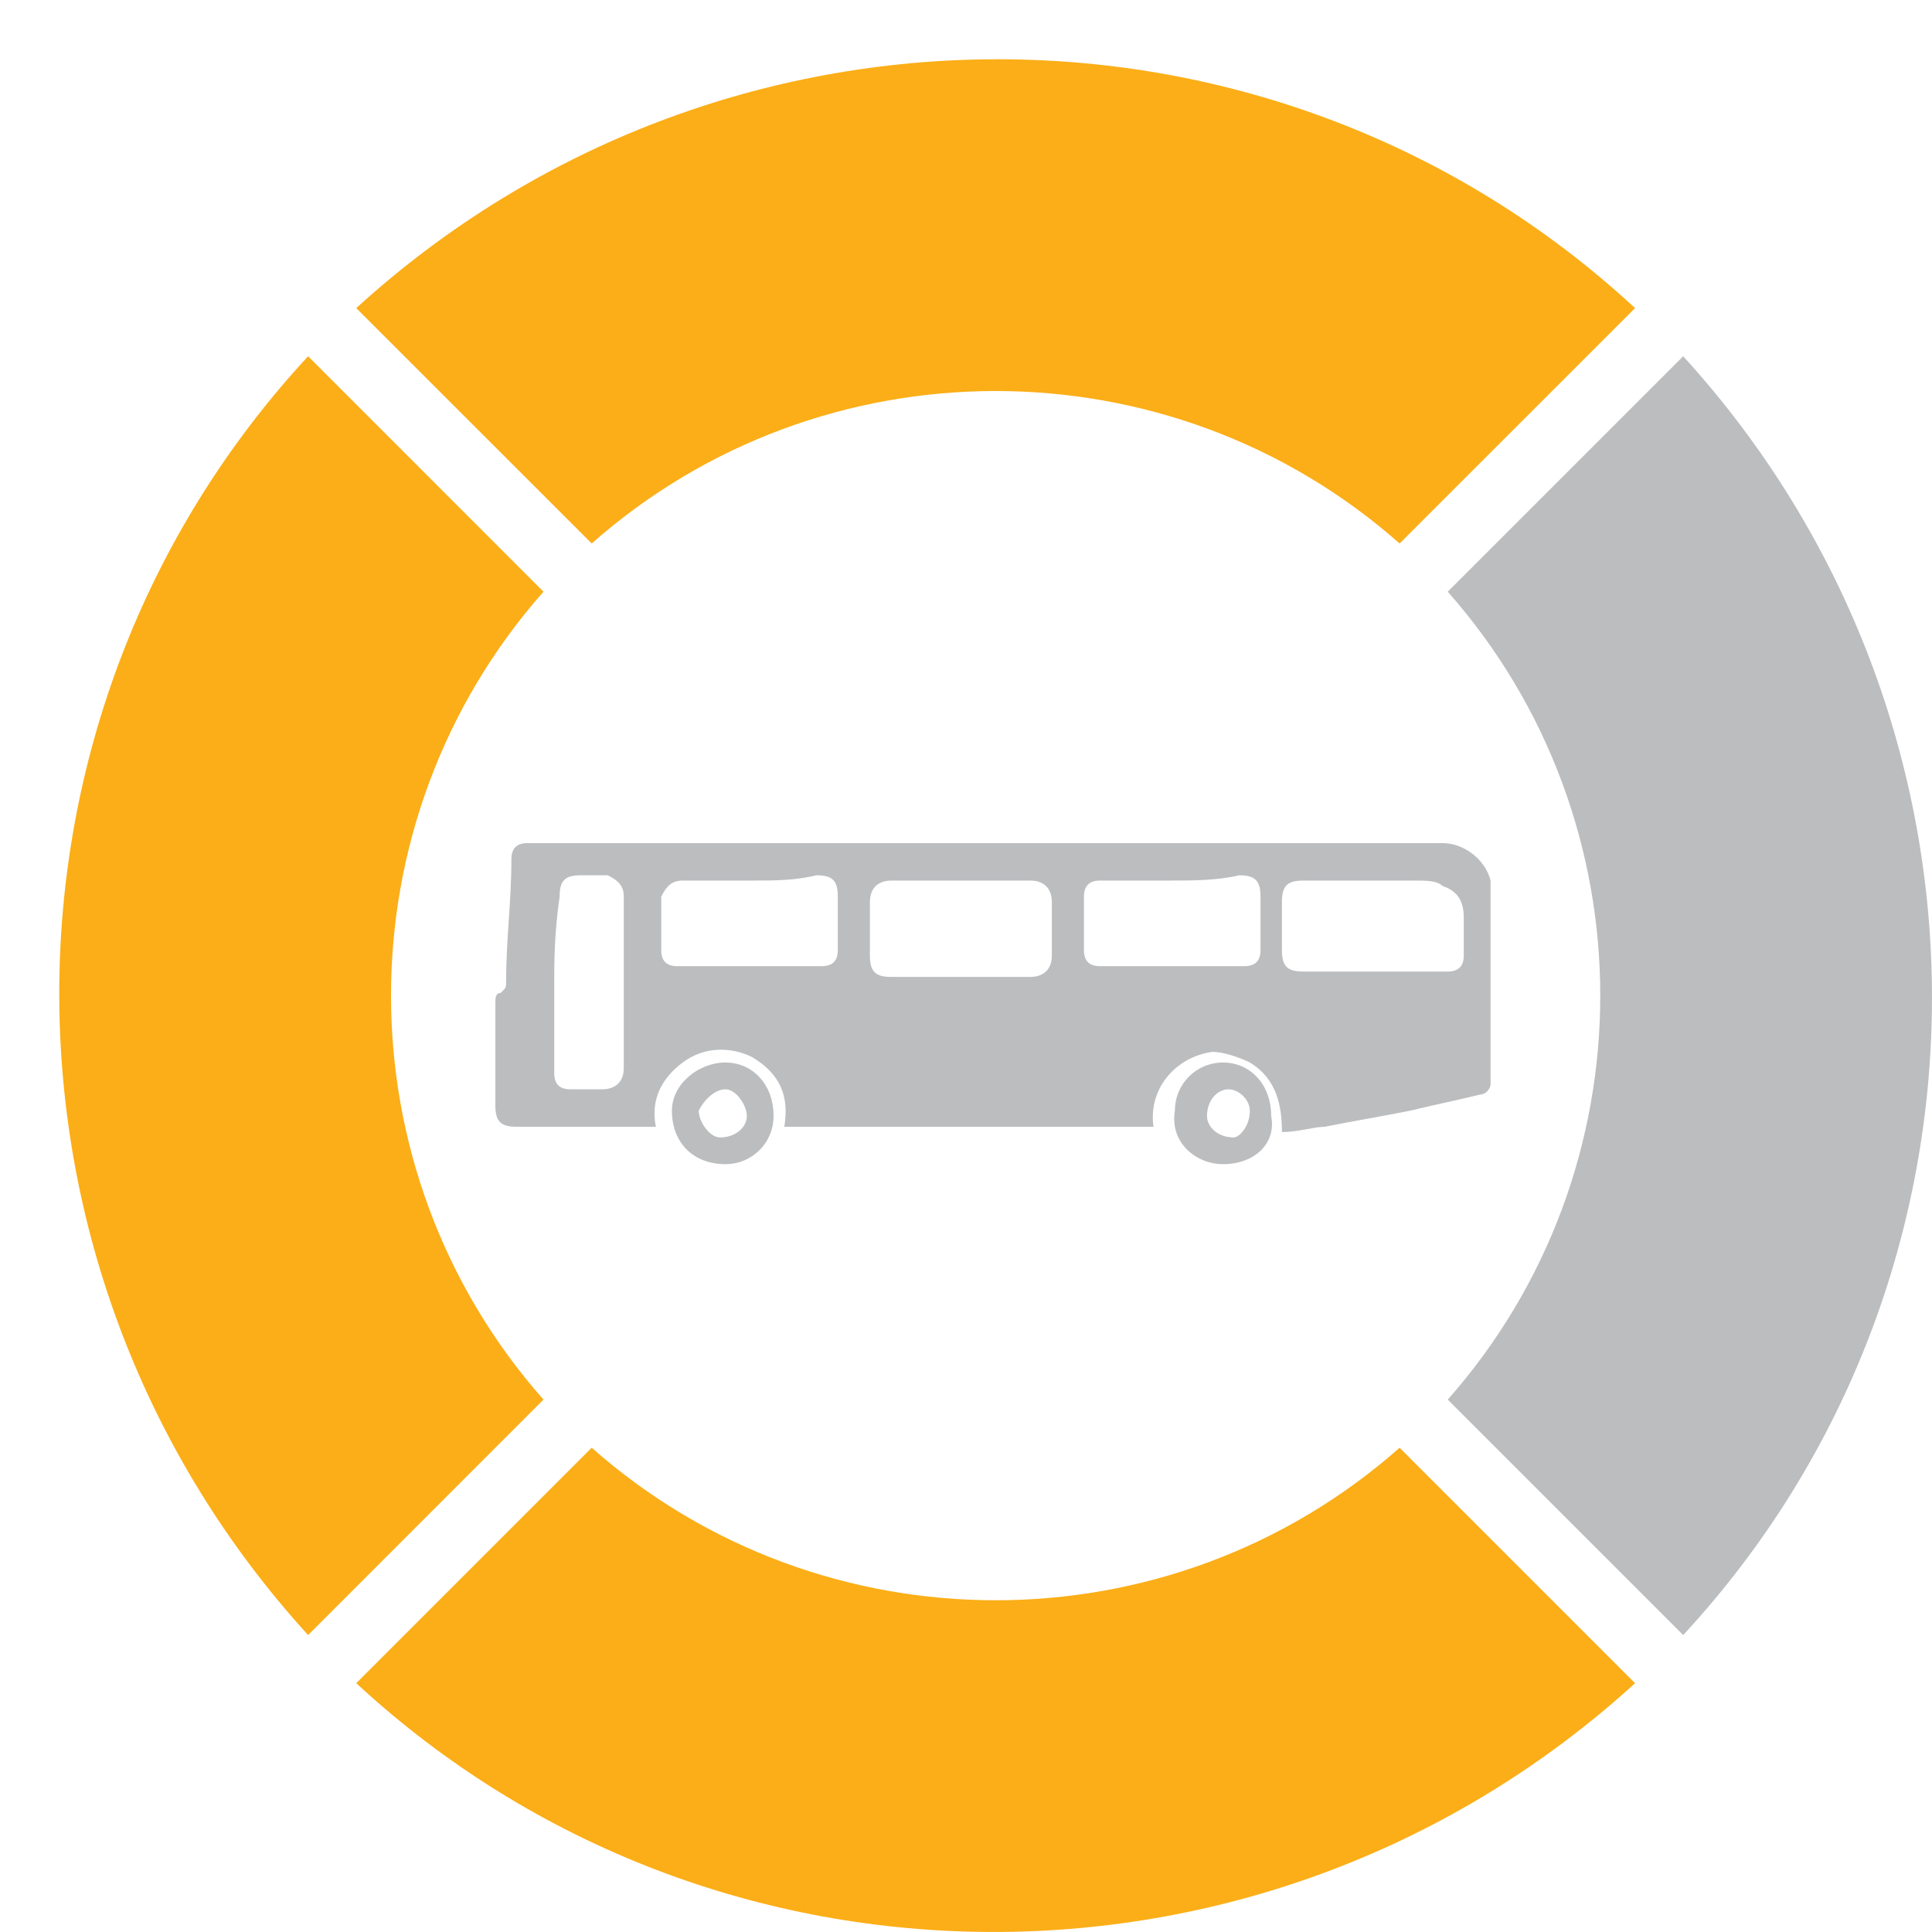 <svg width="23" height="23" viewBox="0 0 23 23" fill="none" xmlns="http://www.w3.org/2000/svg">
<path d="M6.47 7.044L3.668 4.241C-0.282 8.509 -0.282 15.133 3.668 19.465L6.47 16.662C4.05 13.923 4.05 9.783 6.47 7.044Z" fill="#FBAE17"/>
<path d="M7.044 17.235L4.241 20.038C8.509 23.987 15.133 23.987 19.465 20.038L16.662 17.235C13.923 19.656 9.783 19.656 7.044 17.235Z" fill="#FBAE17"/>
<path d="M17.235 16.662L20.038 19.465C23.987 15.197 23.987 8.572 20.038 4.241L17.235 7.044C19.656 9.783 19.656 13.923 17.235 16.662Z" fill="#BBBDBF"/>
<path d="M16.662 6.47L19.465 3.668C15.197 -0.282 8.572 -0.282 4.241 3.668L7.044 6.47C9.783 4.05 13.923 4.05 16.662 6.47Z" fill="#FBAE17"/>
<path fill-rule="evenodd" clip-rule="evenodd" d="M9.337 13.414C9.401 13.031 9.273 12.777 8.955 12.585C8.7 12.458 8.381 12.458 8.127 12.649C7.872 12.84 7.744 13.095 7.808 13.414H7.744C7.235 13.414 6.725 13.414 6.152 13.414C5.961 13.414 5.897 13.35 5.897 13.159C5.897 12.777 5.897 12.331 5.897 11.948C5.897 11.885 5.897 11.821 5.961 11.821C6.025 11.757 6.025 11.757 6.025 11.694C6.025 11.184 6.088 10.738 6.088 10.229C6.088 10.101 6.152 10.037 6.279 10.037C6.725 10.037 7.171 10.037 7.617 10.037C9.655 10.037 11.63 10.037 13.668 10.037C14.815 10.037 16.025 10.037 17.172 10.037C17.426 10.037 17.681 10.229 17.745 10.483V10.547C17.745 11.311 17.745 12.076 17.745 12.904C17.745 12.968 17.681 13.031 17.617 13.031C17.363 13.095 17.044 13.159 16.79 13.222C16.471 13.286 16.089 13.35 15.77 13.414C15.643 13.414 15.452 13.477 15.261 13.477C15.261 13.159 15.197 12.84 14.879 12.649C14.751 12.585 14.56 12.522 14.433 12.522C13.987 12.585 13.668 12.968 13.732 13.414C12.331 13.414 10.866 13.414 9.337 13.414ZM11.439 10.483C11.184 10.483 10.866 10.483 10.611 10.483C10.483 10.483 10.356 10.547 10.356 10.738C10.356 10.929 10.356 11.12 10.356 11.375C10.356 11.566 10.42 11.63 10.611 11.63C11.184 11.63 11.694 11.63 12.267 11.63C12.394 11.63 12.522 11.566 12.522 11.375C12.522 11.184 12.522 10.929 12.522 10.738C12.522 10.611 12.458 10.483 12.267 10.483C12.012 10.483 11.694 10.483 11.439 10.483ZM8.955 10.483C8.7 10.483 8.381 10.483 8.127 10.483C7.999 10.483 7.935 10.547 7.872 10.675C7.872 10.866 7.872 11.12 7.872 11.311C7.872 11.439 7.935 11.502 8.063 11.502C8.636 11.502 9.209 11.502 9.783 11.502C9.91 11.502 9.974 11.439 9.974 11.311C9.974 11.12 9.974 10.866 9.974 10.675C9.974 10.483 9.91 10.42 9.719 10.42C9.464 10.483 9.209 10.483 8.955 10.483ZM13.923 10.483C13.668 10.483 13.35 10.483 13.095 10.483C12.968 10.483 12.904 10.547 12.904 10.675C12.904 10.866 12.904 11.12 12.904 11.311C12.904 11.439 12.968 11.502 13.095 11.502C13.668 11.502 14.242 11.502 14.815 11.502C14.942 11.502 15.006 11.439 15.006 11.311C15.006 11.12 15.006 10.866 15.006 10.675C15.006 10.483 14.942 10.42 14.751 10.42C14.496 10.483 14.178 10.483 13.923 10.483ZM16.407 11.566C16.662 11.566 16.98 11.566 17.235 11.566C17.363 11.566 17.426 11.502 17.426 11.375C17.426 11.248 17.426 11.12 17.426 10.929C17.426 10.738 17.363 10.611 17.172 10.547C17.108 10.483 16.98 10.483 16.853 10.483C16.407 10.483 15.961 10.483 15.515 10.483C15.324 10.483 15.261 10.547 15.261 10.738C15.261 10.929 15.261 11.12 15.261 11.311C15.261 11.502 15.324 11.566 15.515 11.566C15.834 11.566 16.152 11.566 16.407 11.566ZM6.598 11.757C6.598 12.076 6.598 12.458 6.598 12.777C6.598 12.904 6.662 12.968 6.789 12.968C6.916 12.968 7.044 12.968 7.171 12.968C7.298 12.968 7.426 12.904 7.426 12.713C7.426 12.012 7.426 11.311 7.426 10.675C7.426 10.547 7.362 10.483 7.235 10.42C7.107 10.42 6.98 10.42 6.916 10.42C6.725 10.42 6.662 10.483 6.662 10.675C6.598 11.12 6.598 11.439 6.598 11.757Z" fill="#BBBDBF"/>
<path fill-rule="evenodd" clip-rule="evenodd" d="M7.999 13.222C7.999 12.904 8.318 12.649 8.636 12.649C8.955 12.649 9.209 12.904 9.209 13.286C9.209 13.605 8.955 13.859 8.636 13.859C8.254 13.859 7.999 13.605 7.999 13.222ZM8.891 13.286C8.891 13.159 8.764 12.968 8.636 12.968C8.509 12.968 8.381 13.095 8.318 13.222C8.318 13.35 8.445 13.541 8.572 13.541C8.764 13.541 8.891 13.414 8.891 13.286Z" fill="#BBBDBF"/>
<path fill-rule="evenodd" clip-rule="evenodd" d="M14.56 13.859C14.242 13.859 13.923 13.605 13.987 13.222C13.987 12.904 14.242 12.649 14.56 12.649C14.879 12.649 15.133 12.904 15.133 13.286C15.197 13.605 14.942 13.859 14.56 13.859ZM14.879 13.222C14.879 13.095 14.751 12.968 14.624 12.968C14.496 12.968 14.369 13.095 14.369 13.286C14.369 13.414 14.496 13.541 14.687 13.541C14.751 13.541 14.879 13.414 14.879 13.222Z" fill="#BBBDBF"/>
</svg>
